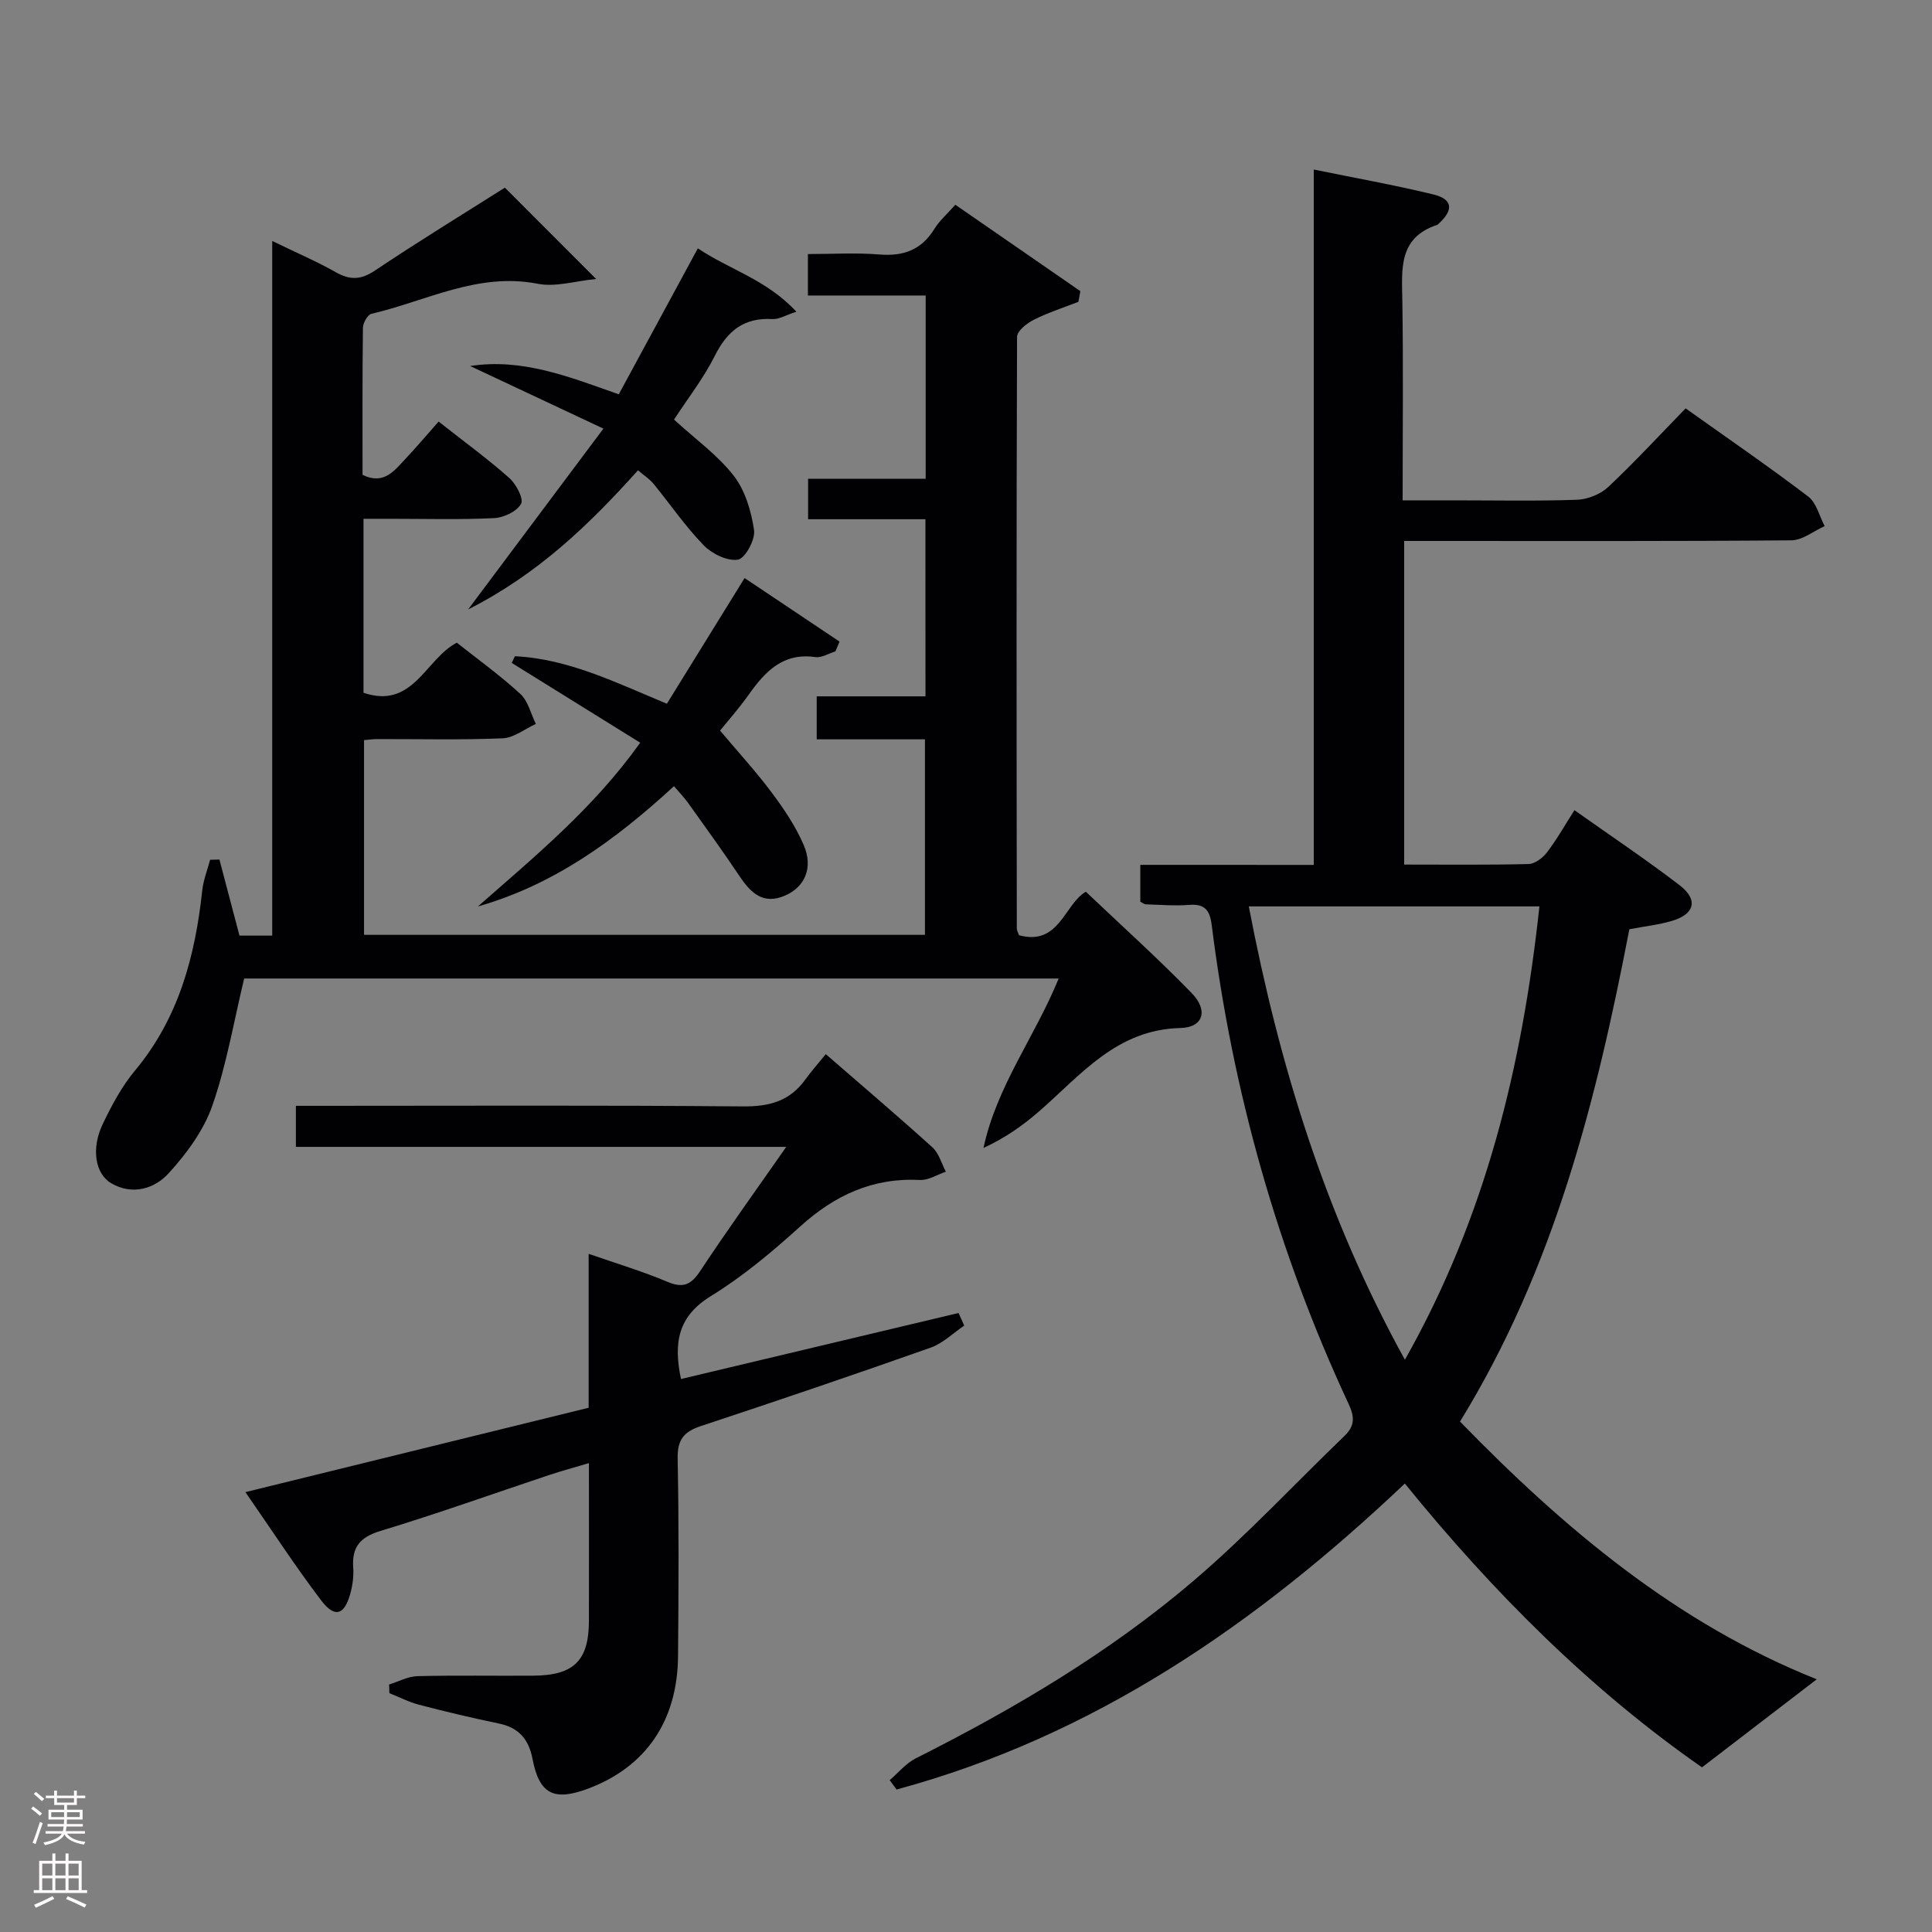 <svg enable-background="new 0 0 400 400" viewBox="0 0 400 400" xmlns="http://www.w3.org/2000/svg"><rect x="0" y="0" width="400" height="400" fill="#808080" stroke="none"/><g fill="#010103"><path d="m272 179.07c0-48.32 0-95.8 0-143.97 8.47 1.73 16.68 3.2 24.77 5.16 3.98.96 4.22 3.17 1.16 5.99-.12.11-.24.26-.39.31-8.07 2.67-7.3 9.2-7.2 15.74.21 13.47.06 26.95.06 41.29h10.62c8.5 0 17 .18 25.49-.12 2.22-.08 4.86-1.15 6.47-2.66 5.45-5.12 10.53-10.63 16.01-16.26 8.76 6.24 17.23 12.05 25.39 18.26 1.7 1.29 2.29 4.04 3.4 6.12-2.3 1.02-4.59 2.92-6.9 2.94-24.82.21-49.65.13-74.48.13-1.8 0-3.6 0-5.68 0v67c8.79 0 17.27.1 25.74-.11 1.31-.03 2.94-1.26 3.81-2.4 2-2.6 3.62-5.49 5.7-8.75 7.53 5.33 14.83 10.21 21.78 15.54 3.91 3 3.13 6-1.62 7.39-2.69.79-5.52 1.1-8.79 1.72-6.8 35.25-15.5 70.12-35.06 101.93 21.55 22.16 44.88 41.8 73.86 53.36-7.75 5.94-15.39 11.81-23.76 18.23-22.82-15.88-43.11-36.04-61.52-58.76-30.62 29.02-64.36 52.3-105.24 63.35-.47-.65-.95-1.29-1.42-1.94 1.79-1.53 3.37-3.49 5.41-4.52 20.42-10.27 40.06-21.88 57.46-36.72 10.99-9.37 20.89-20.02 31.32-30.06 2.09-2.02 2.1-3.85.85-6.54-14.72-31.55-24.03-64.68-28.37-99.21-.39-3.09-1.44-4.42-4.69-4.16-2.97.23-5.99-.03-8.98-.12-.29-.01-.57-.27-1.11-.54 0-2.3 0-4.71 0-7.63 11.89.01 23.63.01 35.91.01zm-13.45 8.59c6.29 32.83 15.85 64.03 32.32 93.86 16.78-29.7 24.3-60.98 27.85-93.86-20.19 0-39.79 0-60.17 0z"/><path d="m191.6 107.5c-8.12 0-16.05 0-24.29 0 0-2.92 0-5.35 0-8.37h24.34c0-12.84 0-25.1 0-37.95-8.01 0-16.07 0-24.38 0 0-3 0-5.42 0-8.58 4.99 0 9.94-.31 14.83.09 4.97.4 8.68-.96 11.35-5.29 1.02-1.67 2.57-3.01 4.34-5.01 8.71 6.02 17.3 11.95 25.89 17.89-.14.74-.27 1.48-.41 2.21-3.1 1.21-6.29 2.23-9.25 3.72-1.43.72-3.45 2.32-3.45 3.53-.15 40.82-.1 81.65-.05 122.47 0 .46.29.92.46 1.42 8.35 2.27 9.4-6.47 13.83-9.01 7.37 7 14.89 13.76 21.92 20.99 3.47 3.57 2.43 7.12-2.35 7.23-13.22.32-20.56 9.69-29.23 17.24-3.39 2.95-7.09 5.55-11.53 7.59 2.74-12.8 10.63-23 15.57-35.08-56.74 0-113.08 0-168.64 0-2.14 8.89-3.64 17.88-6.6 26.35-1.79 5.13-5.34 9.93-9.06 14-2.91 3.19-7.5 4.59-11.86 2.04-3.37-1.97-4.17-7.24-1.75-12.28 1.86-3.88 3.95-7.8 6.69-11.08 9.03-10.84 12.43-23.63 13.9-37.24.23-2.16 1.07-4.25 1.63-6.37.64-.02 1.29-.03 1.93-.05 1.36 5.16 2.72 10.33 4.15 15.75h6.78c0-47.59 0-95.14 0-143.82 5 2.43 9.19 4.22 13.13 6.45 2.97 1.69 5.22 1.63 8.16-.34 9.11-6.1 18.48-11.83 26.88-17.15 6.17 6.18 12.09 12.1 18.89 18.91-4.27.41-8.38 1.72-12.1.99-12.4-2.42-23.07 3.59-34.42 6.22-.79.18-1.74 1.89-1.76 2.89-.13 10.15-.08 20.3-.08 30.45 4.44 2.18 6.61-.9 8.94-3.37 2.28-2.42 4.42-4.96 6.81-7.66 5.36 4.22 10.19 7.74 14.63 11.68 1.42 1.26 3.03 4.31 2.44 5.36-.89 1.58-3.59 2.86-5.58 2.95-7.15.35-14.32.14-21.49.14-1.79 0-3.57 0-5.55 0v36.02c10.29 3.49 12.82-6.99 19.32-10.37 4.39 3.48 9.01 6.8 13.16 10.62 1.61 1.48 2.16 4.1 3.2 6.2-2.29 1.04-4.55 2.89-6.88 2.98-8.65.36-17.32.14-25.99.16-.81 0-1.61.12-2.7.21v40.32h116.13c0-13.19 0-26.55 0-40.48-7.36 0-14.77 0-22.41 0 0-3.15 0-5.76 0-8.9h22.52c-.01-12.41-.01-24.28-.01-36.67z"/><path d="m199.63 274.45c-2.3 1.55-4.4 3.66-6.93 4.56-15.81 5.59-31.68 10.98-47.6 16.24-3.5 1.16-4.87 2.81-4.8 6.69.27 13.66.2 27.33.08 41-.12 13.38-6.69 22.9-18.6 27.37-7.11 2.67-10.13 1.15-11.53-6.15-.78-4.09-2.86-6.48-6.99-7.33-5.52-1.14-11.01-2.45-16.47-3.87-2.12-.55-4.11-1.59-6.17-2.41-.02-.6-.04-1.2-.06-1.79 1.95-.61 3.9-1.68 5.87-1.73 7.99-.2 16-.04 24-.1 8.42-.06 11.48-3.13 11.5-11.39.02-10.65 0-21.31 0-32.62-3.05.91-5.68 1.62-8.26 2.48-11.62 3.87-23.17 8.01-34.89 11.56-4.26 1.29-5.95 3.35-5.65 7.63.13 1.79-.14 3.68-.62 5.41-1.23 4.41-3.21 5.03-6.01 1.35-5.32-6.99-10.11-14.38-15.69-22.42 23.98-5.9 47.37-11.65 71.06-17.47 0-10.52 0-20.81 0-31.87 5.83 2.03 11.18 3.63 16.3 5.79 3.27 1.38 4.9.63 6.8-2.23 5.56-8.42 11.47-16.61 17.81-25.7-34.37 0-67.74 0-101.52 0 0-2.9 0-5.29 0-8.5h5.04c29.17 0 58.33-.14 87.5.12 5.45.05 9.68-1.07 12.9-5.52 1.27-1.76 2.71-3.38 4.27-5.3 7.86 6.83 15.08 12.96 22.09 19.31 1.34 1.22 1.87 3.33 2.77 5.03-1.79.6-3.61 1.8-5.37 1.71-9.77-.5-17.64 3.16-24.79 9.63-5.79 5.24-11.87 10.34-18.49 14.41-6.77 4.16-7.79 9.6-6.19 17.17 19.16-4.56 38.31-9.11 57.47-13.67.37.86.77 1.74 1.17 2.61z"/><path d="m172.97 134.86c-1.39.42-2.86 1.37-4.17 1.18-6.68-.95-10.37 2.97-13.77 7.76-2.11 2.97-4.55 5.72-5.95 7.46 3.69 4.39 7.39 8.41 10.64 12.76 2.56 3.42 5.02 7.06 6.69 10.96 2.01 4.69.21 8.66-3.85 10.43-4.53 1.97-7.1-.51-9.44-4-3.42-5.11-7.02-10.08-10.59-15.08-.85-1.19-1.89-2.26-2.99-3.56-12.17 11.19-24.87 20.42-40.59 24.9 11.8-10.38 23.89-20.29 33.6-33.9-9.08-5.64-17.84-11.08-26.6-16.52.22-.46.43-.92.65-1.38 11.08.52 20.92 5.46 31.47 9.83 5.22-8.44 10.43-16.88 16.09-26.02 6.63 4.44 13.14 8.8 19.66 13.16-.28.66-.56 1.34-.85 2.02z"/><path d="m139.55 86.87c4.49 4.11 9.07 7.38 12.37 11.64 2.37 3.06 3.63 7.35 4.2 11.26.28 1.96-1.85 5.86-3.34 6.1-2.19.35-5.37-1.21-7.09-2.97-3.8-3.92-6.92-8.5-10.39-12.74-.81-.99-1.94-1.7-3.21-2.79-10.07 11.22-20.67 21.47-35.17 28.81 9.61-12.84 18.37-24.55 28.01-37.44-10.19-4.79-18.89-8.87-27.59-12.96 10.78-1.66 20.4 2.2 30.77 5.86 5.37-9.91 10.71-19.78 16.37-30.22 6.44 4.35 14.24 6.45 20.4 13.12-2.27.73-3.63 1.6-4.93 1.52-5.89-.35-9.35 2.41-11.94 7.58-2.37 4.73-5.69 8.96-8.46 13.23z"/></g><path d="m6.44 374.46.42-.45c.65.47 1.27.95 1.85 1.44l-.45.49c-.65-.56-1.25-1.06-1.82-1.48m.93 7.33-.63-.26c.55-1.36 1.05-2.8 1.52-4.33.19.1.38.19.59.27-.46 1.29-.95 2.73-1.48 4.32m-.38-10.38.44-.42c.43.34 1.01.82 1.74 1.44l-.49.49c-.53-.51-1.09-1.01-1.69-1.51m2.5.35h1.72v-1.04h.59v1.04h3.52v-1.04h.59v1.04h1.75v.53h-1.75v1.42h-2.03v.97h3.22v2.03h-3.24c0 .35-.01.66-.03.93h3.32v.53h-3.37c-.03.27-.08.58-.15.94h3.96v.53h-3.71c.67.92 1.93 1.48 3.79 1.68-.13.24-.23.44-.29.59-2.13-.38-3.48-1.08-4.04-2.12-.43.97-1.77 1.72-4.03 2.23-.09-.19-.2-.37-.33-.55 2.1-.42 3.37-1.03 3.81-1.83h-3.36v-.53h3.58c.08-.29.13-.61.16-.94h-3.33v-.53h3.39c.02-.27.04-.58.04-.93h-3.23v-2.03h3.25v-.97h-2.07v-1.42h-1.73zm1.12 3.44v1h2.65c.01-.3.02-.44.01-.4v-.25-.35zm1.19-2h3.52v-.91h-3.52zm4.71 2h-2.63v.59c0 .16-.01.28-.01.4h2.64z" fill="#fcfafa"/><path d="m13.56 383.74h.63v1.52h2.72v6.07h1.13v.6h-11.06v-.6h1.13v-6.07h2.73v-1.52h.63v1.52h2.1v-1.52zm-2.69 8.83.38.56c-1.24.63-2.53 1.25-3.85 1.85-.1-.21-.21-.42-.34-.63 1.36-.55 2.63-1.15 3.81-1.78m-2.13-4.27h2.1v-2.45h-2.1zm0 3.04h2.1v-2.46h-2.1zm2.72-3.04h2.1v-2.45h-2.1zm0 3.04h2.1v-2.46h-2.1zm6.07 3.6c-1.41-.71-2.7-1.3-3.86-1.78l.35-.56c1.45.62 2.75 1.19 3.88 1.72zm-1.25-9.09h-2.1v2.45h2.1zm-2.09 5.49h2.1v-2.46h-2.1z" fill="#fcfafa"/></svg>